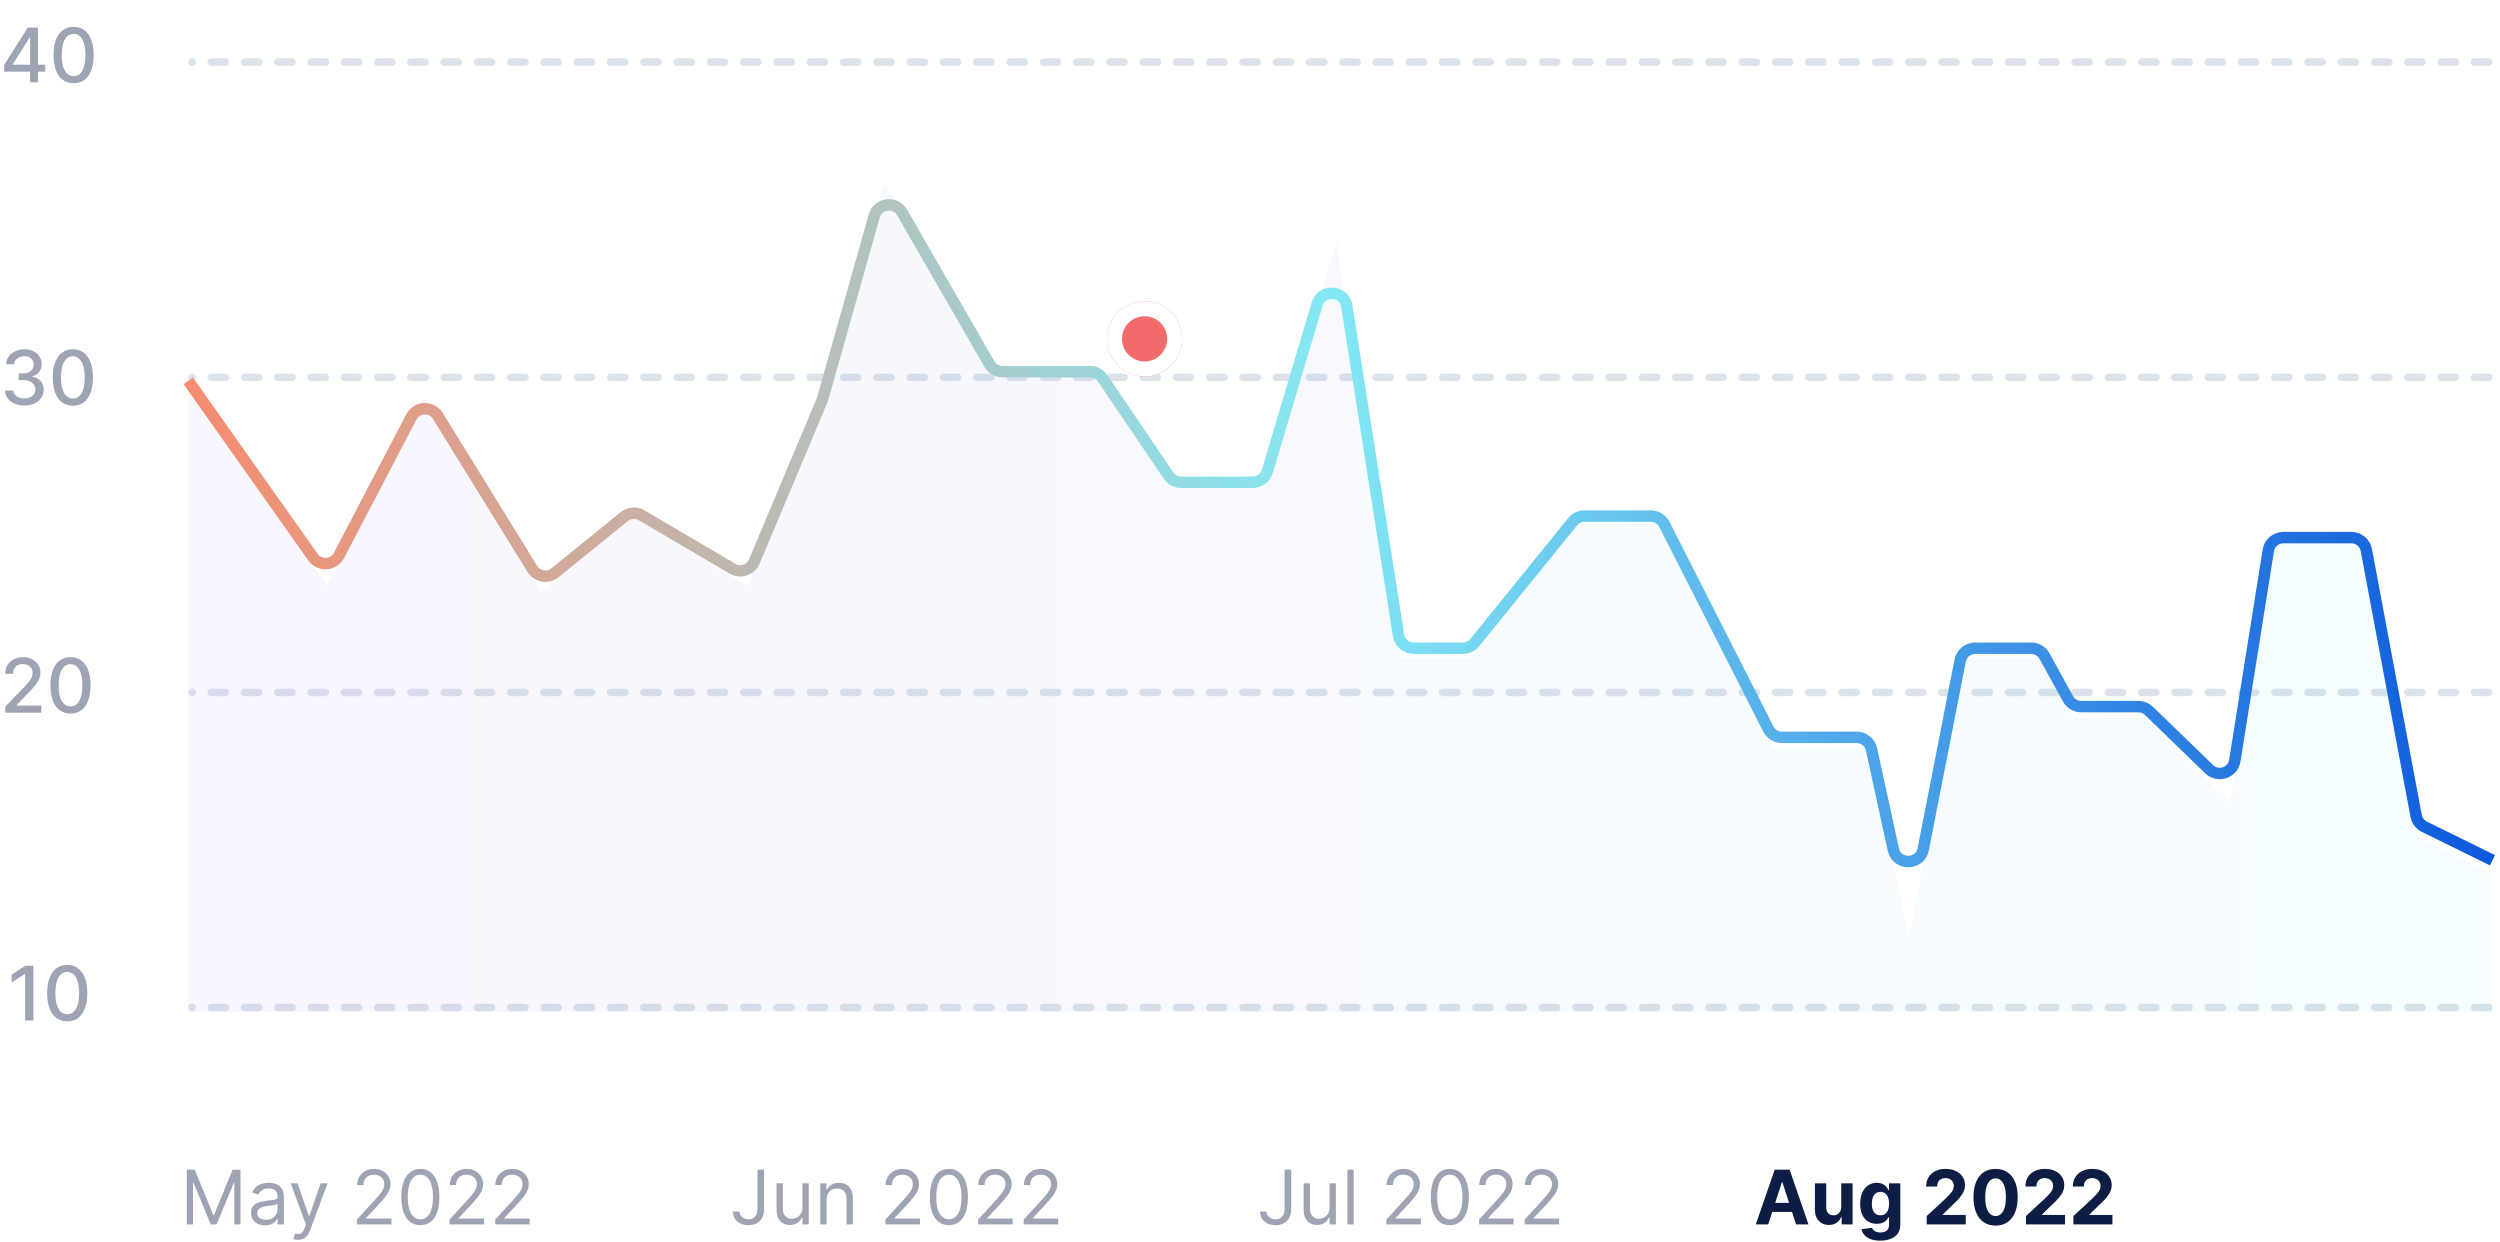 <svg width="332" height="165" viewBox="0 0 332 165" fill="none" xmlns="http://www.w3.org/2000/svg">
<line x1="330.5" y1="8.25" x2="25.498" y2="8.25" stroke="#DCE3EB" stroke-linecap="round" stroke-dasharray="1.89 2.53"/>
<line x1="330.5" y1="50.102" x2="25.498" y2="50.102" stroke="#DCE3EB" stroke-linecap="round" stroke-dasharray="1.89 2.53"/>
<line x1="330.5" y1="91.953" x2="25.498" y2="91.953" stroke="#DCE3EB" stroke-linecap="round" stroke-dasharray="1.89 2.53"/>
<line x1="330.5" y1="133.797" x2="25.498" y2="133.797" stroke="#DCE3EB" stroke-linecap="round" stroke-dasharray="1.89 2.53"/>
<path opacity="0.4" d="M4.431 128.243V135.516H3.331V129.344H3.288L1.548 130.48V129.429L3.363 128.243H4.431ZM8.931 135.636C8.37 135.634 7.89 135.486 7.493 135.192C7.095 134.899 6.791 134.472 6.58 133.911C6.369 133.349 6.264 132.674 6.264 131.883C6.264 131.094 6.369 130.421 6.58 129.862C6.793 129.304 7.098 128.877 7.496 128.584C7.896 128.29 8.374 128.143 8.931 128.143C9.487 128.143 9.964 128.291 10.362 128.587C10.76 128.881 11.064 129.307 11.274 129.866C11.488 130.422 11.594 131.094 11.594 131.883C11.594 132.676 11.489 133.353 11.278 133.914C11.067 134.473 10.763 134.9 10.365 135.196C9.968 135.49 9.489 135.636 8.931 135.636ZM8.931 134.688C9.423 134.688 9.808 134.448 10.085 133.967C10.364 133.487 10.504 132.792 10.504 131.883C10.504 131.279 10.44 130.769 10.312 130.352C10.187 129.933 10.006 129.616 9.769 129.401C9.534 129.183 9.255 129.074 8.931 129.074C8.441 129.074 8.056 129.315 7.777 129.798C7.497 130.281 7.356 130.976 7.354 131.883C7.354 132.489 7.417 133.001 7.542 133.42C7.67 133.837 7.851 134.153 8.086 134.369C8.32 134.582 8.602 134.688 8.931 134.688Z" fill="#0E1D44"/>
<path opacity="0.4" d="M0.7 94.641V93.845L3.161 91.296C3.423 91.019 3.64 90.776 3.81 90.567C3.983 90.357 4.112 90.157 4.197 89.967C4.283 89.778 4.325 89.577 4.325 89.364C4.325 89.122 4.268 88.914 4.155 88.739C4.041 88.561 3.886 88.425 3.69 88.33C3.493 88.233 3.272 88.185 3.026 88.185C2.765 88.185 2.538 88.238 2.344 88.344C2.15 88.451 2 88.601 1.896 88.796C1.792 88.99 1.74 89.217 1.74 89.477H0.692C0.692 89.035 0.794 88.647 0.998 88.316C1.201 87.985 1.481 87.728 1.836 87.546C2.191 87.361 2.595 87.269 3.047 87.269C3.504 87.269 3.906 87.36 4.254 87.542C4.605 87.722 4.878 87.968 5.075 88.281C5.271 88.591 5.369 88.941 5.369 89.332C5.369 89.602 5.318 89.865 5.217 90.124C5.117 90.382 4.943 90.669 4.695 90.987C4.446 91.301 4.1 91.684 3.658 92.133L2.212 93.646V93.7H5.487V94.641H0.7ZM9.364 94.761C8.803 94.759 8.324 94.611 7.926 94.317C7.528 94.024 7.224 93.597 7.013 93.035C6.803 92.474 6.697 91.799 6.697 91.008C6.697 90.219 6.803 89.546 7.013 88.987C7.227 88.428 7.532 88.002 7.93 87.709C8.33 87.415 8.808 87.269 9.364 87.269C9.921 87.269 10.398 87.416 10.796 87.712C11.193 88.006 11.497 88.432 11.708 88.991C11.921 89.547 12.028 90.219 12.028 91.008C12.028 91.801 11.922 92.478 11.712 93.039C11.501 93.598 11.197 94.025 10.799 94.321C10.401 94.615 9.923 94.761 9.364 94.761ZM9.364 93.813C9.857 93.813 10.242 93.573 10.518 93.092C10.798 92.612 10.938 91.917 10.938 91.008C10.938 90.404 10.874 89.894 10.746 89.477C10.62 89.058 10.439 88.741 10.202 88.526C9.968 88.308 9.689 88.199 9.364 88.199C8.874 88.199 8.49 88.44 8.21 88.923C7.931 89.406 7.79 90.101 7.788 91.008C7.788 91.614 7.85 92.126 7.976 92.546C8.104 92.962 8.285 93.278 8.519 93.494C8.754 93.707 9.035 93.813 9.364 93.813Z" fill="#0E1D44"/>
<path opacity="0.4" d="M3.232 53.857C2.744 53.857 2.308 53.773 1.925 53.605C1.544 53.437 1.242 53.204 1.019 52.906C0.799 52.605 0.681 52.257 0.664 51.861H1.779C1.793 52.077 1.866 52.264 1.996 52.423C2.128 52.579 2.301 52.7 2.514 52.785C2.727 52.87 2.964 52.913 3.224 52.913C3.511 52.913 3.764 52.863 3.984 52.764C4.207 52.664 4.381 52.526 4.506 52.348C4.632 52.168 4.695 51.961 4.695 51.727C4.695 51.483 4.632 51.269 4.506 51.084C4.383 50.897 4.202 50.75 3.963 50.644C3.726 50.537 3.44 50.484 3.104 50.484H2.489V49.589H3.104C3.374 49.589 3.61 49.54 3.814 49.443C4.02 49.346 4.181 49.211 4.297 49.038C4.413 48.863 4.471 48.658 4.471 48.424C4.471 48.199 4.42 48.004 4.318 47.838C4.219 47.67 4.077 47.539 3.892 47.444C3.71 47.349 3.494 47.302 3.246 47.302C3.009 47.302 2.788 47.346 2.582 47.433C2.378 47.519 2.212 47.642 2.085 47.803C1.957 47.961 1.888 48.152 1.879 48.374H0.817C0.829 47.981 0.945 47.636 1.165 47.337C1.387 47.039 1.681 46.806 2.045 46.638C2.41 46.47 2.815 46.386 3.26 46.386C3.726 46.386 4.129 46.477 4.467 46.659C4.808 46.839 5.071 47.079 5.256 47.38C5.443 47.681 5.535 48.01 5.533 48.367C5.535 48.774 5.421 49.12 5.192 49.404C4.964 49.688 4.661 49.879 4.283 49.976V50.033C4.766 50.106 5.14 50.298 5.405 50.608C5.672 50.918 5.805 51.303 5.803 51.762C5.805 52.162 5.694 52.521 5.469 52.838C5.246 53.155 4.942 53.405 4.556 53.587C4.17 53.767 3.729 53.857 3.232 53.857ZM9.677 53.879C9.116 53.876 8.636 53.728 8.239 53.435C7.841 53.141 7.537 52.714 7.326 52.153C7.115 51.592 7.01 50.916 7.01 50.125C7.01 49.337 7.115 48.663 7.326 48.104C7.539 47.546 7.844 47.12 8.242 46.826C8.642 46.532 9.12 46.386 9.677 46.386C10.233 46.386 10.71 46.534 11.108 46.83C11.506 47.123 11.81 47.549 12.021 48.108C12.234 48.664 12.34 49.337 12.34 50.125C12.34 50.918 12.235 51.595 12.024 52.156C11.813 52.715 11.509 53.142 11.111 53.438C10.714 53.732 10.236 53.879 9.677 53.879ZM9.677 52.93C10.169 52.93 10.554 52.69 10.831 52.209C11.11 51.729 11.25 51.034 11.25 50.125C11.25 49.521 11.186 49.011 11.058 48.594C10.933 48.175 10.752 47.858 10.515 47.643C10.28 47.425 10.001 47.316 9.677 47.316C9.187 47.316 8.802 47.557 8.523 48.041C8.243 48.523 8.103 49.218 8.1 50.125C8.1 50.731 8.163 51.244 8.288 51.663C8.416 52.079 8.597 52.395 8.832 52.611C9.066 52.824 9.348 52.93 9.677 52.93Z" fill="#0E1D44"/>
<path opacity="0.4" d="M0.547 9.517V8.629L3.69 3.665H4.389V4.972H3.945L1.697 8.53V8.587H6.005V9.517H0.547ZM3.995 10.938V9.247L4.002 8.842V3.665H5.043V10.938H3.995ZM9.774 11.058C9.213 11.056 8.734 10.908 8.336 10.614C7.939 10.321 7.634 9.893 7.424 9.332C7.213 8.771 7.108 8.095 7.108 7.305C7.108 6.516 7.213 5.843 7.424 5.284C7.637 4.725 7.942 4.299 8.34 4.006C8.74 3.712 9.218 3.565 9.774 3.565C10.331 3.565 10.808 3.713 11.206 4.009C11.603 4.303 11.908 4.729 12.118 5.288C12.331 5.844 12.438 6.516 12.438 7.305C12.438 8.098 12.332 8.775 12.122 9.336C11.911 9.895 11.607 10.322 11.209 10.618C10.811 10.912 10.333 11.058 9.774 11.058ZM9.774 10.11C10.267 10.11 10.652 9.87 10.929 9.389C11.208 8.909 11.348 8.214 11.348 7.305C11.348 6.701 11.284 6.191 11.156 5.774C11.03 5.355 10.849 5.038 10.613 4.822C10.378 4.605 10.099 4.496 9.774 4.496C9.284 4.496 8.9 4.737 8.62 5.22C8.341 5.703 8.2 6.398 8.198 7.305C8.198 7.911 8.261 8.423 8.386 8.842C8.514 9.259 8.695 9.575 8.929 9.79C9.164 10.004 9.445 10.11 9.774 10.11Z" fill="#0E1D44"/>
<path opacity="0.4" d="M24.81 155.329H25.861L28.333 161.366H28.418L30.89 155.329H31.941V162.602H31.117V157.076H31.046L28.773 162.602H27.978L25.705 157.076H25.634V162.602H24.81V155.329ZM35.198 162.729C34.853 162.729 34.539 162.664 34.257 162.534C33.976 162.402 33.752 162.211 33.586 161.962C33.42 161.711 33.337 161.408 33.337 161.053C33.337 160.741 33.399 160.487 33.522 160.293C33.645 160.097 33.81 159.943 34.016 159.832C34.222 159.72 34.449 159.638 34.698 159.583C34.949 159.526 35.201 159.481 35.454 159.448C35.785 159.406 36.054 159.374 36.26 159.352C36.468 159.329 36.62 159.29 36.715 159.235C36.812 159.181 36.86 159.086 36.86 158.951V158.923C36.86 158.572 36.764 158.3 36.573 158.106C36.383 157.912 36.096 157.815 35.71 157.815C35.31 157.815 34.996 157.902 34.769 158.077C34.541 158.253 34.382 158.44 34.289 158.638L33.494 158.354C33.636 158.023 33.825 157.765 34.062 157.58C34.301 157.393 34.562 157.263 34.843 157.19C35.127 157.114 35.407 157.076 35.681 157.076C35.856 157.076 36.058 157.097 36.285 157.14C36.515 157.18 36.736 157.264 36.949 157.392C37.164 157.52 37.343 157.713 37.485 157.971C37.627 158.229 37.698 158.575 37.698 159.008V162.602H36.86V161.863H36.818C36.761 161.981 36.666 162.108 36.534 162.243C36.401 162.378 36.225 162.493 36.004 162.587C35.784 162.682 35.516 162.729 35.198 162.729ZM35.326 161.977C35.658 161.977 35.937 161.911 36.164 161.781C36.394 161.651 36.567 161.483 36.683 161.277C36.801 161.071 36.86 160.854 36.86 160.627V159.86C36.825 159.903 36.747 159.942 36.626 159.977C36.508 160.01 36.37 160.04 36.214 160.066C36.06 160.09 35.91 160.111 35.763 160.13C35.618 160.147 35.501 160.161 35.411 160.173C35.194 160.201 34.99 160.247 34.801 160.311C34.614 160.373 34.462 160.466 34.346 160.592C34.232 160.715 34.176 160.883 34.176 161.096C34.176 161.387 34.283 161.607 34.499 161.756C34.717 161.903 34.992 161.977 35.326 161.977ZM39.572 164.647C39.43 164.647 39.304 164.635 39.193 164.612C39.081 164.59 39.004 164.569 38.962 164.548L39.175 163.809C39.378 163.861 39.558 163.88 39.715 163.866C39.871 163.852 40.009 163.782 40.13 163.656C40.253 163.533 40.365 163.333 40.467 163.056L40.624 162.63L38.606 157.147H39.516L41.021 161.494H41.078L42.584 157.147H43.493L41.178 163.397C41.073 163.679 40.944 163.912 40.791 164.097C40.637 164.284 40.458 164.422 40.254 164.512C40.053 164.602 39.826 164.647 39.572 164.647ZM47.397 162.602V161.962L49.798 159.335C50.08 159.027 50.312 158.759 50.494 158.532C50.676 158.302 50.811 158.087 50.899 157.886C50.989 157.682 51.034 157.469 51.034 157.246C51.034 156.991 50.972 156.769 50.849 156.582C50.728 156.395 50.563 156.251 50.352 156.149C50.141 156.047 49.904 155.996 49.642 155.996C49.362 155.996 49.118 156.054 48.91 156.17C48.704 156.284 48.544 156.444 48.431 156.65C48.319 156.856 48.264 157.097 48.264 157.374H47.426C47.426 156.948 47.524 156.574 47.721 156.252C47.917 155.93 48.184 155.679 48.523 155.499C48.864 155.319 49.246 155.229 49.67 155.229C50.096 155.229 50.474 155.319 50.803 155.499C51.132 155.679 51.39 155.922 51.577 156.227C51.764 156.533 51.858 156.872 51.858 157.246C51.858 157.514 51.809 157.776 51.712 158.031C51.617 158.285 51.452 158.567 51.215 158.88C50.98 159.19 50.655 159.569 50.238 160.016L48.605 161.763V161.82H51.985V162.602H47.397ZM55.824 162.701C55.289 162.701 54.834 162.555 54.457 162.264C54.081 161.971 53.793 161.546 53.594 160.989C53.395 160.431 53.296 159.756 53.296 158.965C53.296 158.179 53.395 157.508 53.594 156.952C53.795 156.393 54.084 155.967 54.461 155.673C54.839 155.377 55.294 155.229 55.824 155.229C56.355 155.229 56.808 155.377 57.184 155.673C57.563 155.967 57.852 156.393 58.051 156.952C58.252 157.508 58.353 158.179 58.353 158.965C58.353 159.756 58.253 160.431 58.054 160.989C57.855 161.546 57.568 161.971 57.191 162.264C56.815 162.555 56.359 162.701 55.824 162.701ZM55.824 161.92C56.355 161.92 56.767 161.664 57.06 161.153C57.354 160.641 57.5 159.912 57.5 158.965C57.5 158.335 57.433 157.799 57.298 157.357C57.165 156.914 56.974 156.576 56.723 156.344C56.474 156.112 56.175 155.996 55.824 155.996C55.299 155.996 54.888 156.256 54.592 156.774C54.296 157.29 54.148 158.021 54.148 158.965C54.148 159.595 54.214 160.13 54.347 160.57C54.48 161.011 54.67 161.346 54.919 161.575C55.17 161.805 55.471 161.92 55.824 161.92ZM59.702 162.602V161.962L62.103 159.335C62.384 159.027 62.616 158.759 62.799 158.532C62.981 158.302 63.116 158.087 63.203 157.886C63.293 157.682 63.338 157.469 63.338 157.246C63.338 156.991 63.277 156.769 63.154 156.582C63.033 156.395 62.867 156.251 62.657 156.149C62.446 156.047 62.209 155.996 61.946 155.996C61.667 155.996 61.423 156.054 61.215 156.17C61.009 156.284 60.849 156.444 60.735 156.65C60.624 156.856 60.569 157.097 60.569 157.374H59.73C59.73 156.948 59.829 156.574 60.025 156.252C60.222 155.93 60.489 155.679 60.828 155.499C61.169 155.319 61.551 155.229 61.975 155.229C62.401 155.229 62.779 155.319 63.108 155.499C63.437 155.679 63.695 155.922 63.882 156.227C64.069 156.533 64.162 156.872 64.162 157.246C64.162 157.514 64.114 157.776 64.017 158.031C63.922 158.285 63.756 158.567 63.52 158.88C63.285 159.19 62.96 159.569 62.543 160.016L60.909 161.763V161.82H64.29V162.602H59.702ZM65.757 162.602V161.962L68.157 159.335C68.439 159.027 68.671 158.759 68.853 158.532C69.036 158.302 69.171 158.087 69.258 157.886C69.348 157.682 69.393 157.469 69.393 157.246C69.393 156.991 69.332 156.769 69.209 156.582C69.088 156.395 68.922 156.251 68.711 156.149C68.501 156.047 68.264 155.996 68.001 155.996C67.722 155.996 67.478 156.054 67.269 156.17C67.064 156.284 66.904 156.444 66.79 156.65C66.679 156.856 66.623 157.097 66.623 157.374H65.785C65.785 156.948 65.883 156.574 66.08 156.252C66.276 155.93 66.544 155.679 66.882 155.499C67.223 155.319 67.606 155.229 68.029 155.229C68.456 155.229 68.833 155.319 69.162 155.499C69.491 155.679 69.749 155.922 69.936 156.227C70.124 156.533 70.217 156.872 70.217 157.246C70.217 157.514 70.168 157.776 70.071 158.031C69.977 158.285 69.811 158.567 69.574 158.88C69.34 159.19 69.014 159.569 68.598 160.016L66.964 161.763V161.82H70.345V162.602H65.757Z" fill="#0E1D44"/>
<path opacity="0.4" d="M100.594 155.329H101.475V160.528C101.475 160.992 101.39 161.386 101.219 161.71C101.049 162.035 100.809 162.281 100.499 162.449C100.188 162.617 99.823 162.701 99.401 162.701C99.004 162.701 98.65 162.629 98.34 162.484C98.029 162.338 97.785 162.129 97.608 161.859C97.43 161.589 97.342 161.269 97.342 160.897H98.208C98.208 161.103 98.259 161.283 98.361 161.437C98.465 161.588 98.607 161.707 98.787 161.792C98.967 161.877 99.172 161.92 99.401 161.92C99.655 161.92 99.87 161.866 100.048 161.76C100.225 161.653 100.36 161.497 100.452 161.291C100.547 161.083 100.594 160.828 100.594 160.528V155.329ZM106.564 160.371V157.147H107.402V162.602H106.564V161.678H106.507C106.379 161.955 106.18 162.191 105.911 162.385C105.641 162.577 105.3 162.673 104.888 162.673C104.547 162.673 104.244 162.598 103.979 162.449C103.714 162.297 103.505 162.07 103.354 161.767C103.202 161.462 103.126 161.077 103.126 160.613V157.147H103.964V160.556C103.964 160.954 104.076 161.271 104.298 161.508C104.523 161.745 104.81 161.863 105.158 161.863C105.366 161.863 105.578 161.81 105.793 161.703C106.011 161.597 106.193 161.433 106.34 161.213C106.489 160.993 106.564 160.712 106.564 160.371ZM109.775 159.32V162.602H108.937V157.147H109.747V157.999H109.818C109.945 157.722 110.14 157.5 110.4 157.332C110.66 157.161 110.997 157.076 111.409 157.076C111.778 157.076 112.101 157.152 112.378 157.303C112.655 157.452 112.87 157.68 113.024 157.985C113.178 158.288 113.255 158.672 113.255 159.136V162.602H112.417V159.192C112.417 158.764 112.306 158.43 112.083 158.191C111.861 157.95 111.555 157.829 111.167 157.829C110.9 157.829 110.66 157.887 110.45 158.003C110.241 158.119 110.077 158.288 109.956 158.511C109.835 158.733 109.775 159.003 109.775 159.32ZM117.585 162.602V161.962L119.985 159.335C120.267 159.027 120.499 158.759 120.681 158.532C120.864 158.302 120.999 158.087 121.086 157.886C121.176 157.682 121.221 157.469 121.221 157.246C121.221 156.991 121.16 156.769 121.037 156.582C120.916 156.395 120.75 156.251 120.539 156.149C120.329 156.047 120.092 155.996 119.829 155.996C119.55 155.996 119.306 156.054 119.098 156.17C118.892 156.284 118.732 156.444 118.618 156.65C118.507 156.856 118.451 157.097 118.451 157.374H117.613C117.613 156.948 117.712 156.574 117.908 156.252C118.105 155.93 118.372 155.679 118.711 155.499C119.051 155.319 119.434 155.229 119.858 155.229C120.284 155.229 120.661 155.319 120.99 155.499C121.319 155.679 121.578 155.922 121.765 156.227C121.952 156.533 122.045 156.872 122.045 157.246C122.045 157.514 121.997 157.776 121.9 158.031C121.805 158.285 121.639 158.567 121.402 158.88C121.168 159.19 120.842 159.569 120.426 160.016L118.792 161.763V161.82H122.173V162.602H117.585ZM126.012 162.701C125.477 162.701 125.021 162.555 124.645 162.264C124.268 161.971 123.98 161.546 123.782 160.989C123.583 160.431 123.483 159.756 123.483 158.965C123.483 158.179 123.583 157.508 123.782 156.952C123.983 156.393 124.272 155.967 124.648 155.673C125.027 155.377 125.481 155.229 126.012 155.229C126.542 155.229 126.995 155.377 127.372 155.673C127.751 155.967 128.039 156.393 128.238 156.952C128.44 157.508 128.54 158.179 128.54 158.965C128.54 159.756 128.441 160.431 128.242 160.989C128.043 161.546 127.755 161.971 127.379 162.264C127.002 162.555 126.547 162.701 126.012 162.701ZM126.012 161.92C126.542 161.92 126.954 161.664 127.248 161.153C127.541 160.641 127.688 159.912 127.688 158.965C127.688 158.335 127.62 157.799 127.485 157.357C127.353 156.914 127.161 156.576 126.91 156.344C126.662 156.112 126.362 155.996 126.012 155.996C125.486 155.996 125.075 156.256 124.779 156.774C124.484 157.29 124.336 158.021 124.336 158.965C124.336 159.595 124.402 160.13 124.534 160.57C124.667 161.011 124.858 161.346 125.106 161.575C125.357 161.805 125.659 161.92 126.012 161.92ZM129.89 162.602V161.962L132.29 159.335C132.572 159.027 132.804 158.759 132.986 158.532C133.168 158.302 133.303 158.087 133.391 157.886C133.481 157.682 133.526 157.469 133.526 157.246C133.526 156.991 133.464 156.769 133.341 156.582C133.221 156.395 133.055 156.251 132.844 156.149C132.633 156.047 132.397 155.996 132.134 155.996C131.855 155.996 131.611 156.054 131.402 156.17C131.196 156.284 131.037 156.444 130.923 156.65C130.812 156.856 130.756 157.097 130.756 157.374H129.918C129.918 156.948 130.016 156.574 130.213 156.252C130.409 155.93 130.677 155.679 131.015 155.499C131.356 155.319 131.739 155.229 132.162 155.229C132.588 155.229 132.966 155.319 133.295 155.499C133.624 155.679 133.882 155.922 134.069 156.227C134.256 156.533 134.35 156.872 134.35 157.246C134.35 157.514 134.301 157.776 134.204 158.031C134.109 158.285 133.944 158.567 133.707 158.88C133.473 159.19 133.147 159.569 132.73 160.016L131.097 161.763V161.82H134.478V162.602H129.89ZM135.944 162.602V161.962L138.345 159.335C138.627 159.027 138.859 158.759 139.041 158.532C139.223 158.302 139.358 158.087 139.446 157.886C139.536 157.682 139.581 157.469 139.581 157.246C139.581 156.991 139.519 156.769 139.396 156.582C139.275 156.395 139.109 156.251 138.899 156.149C138.688 156.047 138.451 155.996 138.189 155.996C137.909 155.996 137.665 156.054 137.457 156.17C137.251 156.284 137.091 156.444 136.978 156.65C136.866 156.856 136.811 157.097 136.811 157.374H135.973C135.973 156.948 136.071 156.574 136.267 156.252C136.464 155.93 136.731 155.679 137.07 155.499C137.411 155.319 137.793 155.229 138.217 155.229C138.643 155.229 139.021 155.319 139.35 155.499C139.679 155.679 139.937 155.922 140.124 156.227C140.311 156.533 140.404 156.872 140.404 157.246C140.404 157.514 140.356 157.776 140.259 158.031C140.164 158.285 139.998 158.567 139.762 158.88C139.527 159.19 139.202 159.569 138.785 160.016L137.152 161.763V161.82H140.532V162.602H135.944Z" fill="#0E1D44"/>
<path opacity="0.4" d="M170.594 155.329H171.475V160.528C171.475 160.992 171.39 161.386 171.219 161.71C171.049 162.035 170.809 162.281 170.499 162.449C170.188 162.617 169.823 162.701 169.401 162.701C169.004 162.701 168.65 162.629 168.339 162.484C168.029 162.338 167.786 162.129 167.608 161.859C167.43 161.589 167.342 161.269 167.342 160.897H168.208C168.208 161.103 168.259 161.283 168.361 161.437C168.465 161.588 168.607 161.707 168.787 161.792C168.967 161.877 169.172 161.92 169.401 161.92C169.655 161.92 169.87 161.866 170.048 161.76C170.225 161.653 170.36 161.497 170.452 161.291C170.547 161.083 170.594 160.828 170.594 160.528V155.329ZM176.564 160.371V157.147H177.402V162.602H176.564V161.678H176.507C176.379 161.955 176.18 162.191 175.911 162.385C175.641 162.577 175.3 162.673 174.888 162.673C174.547 162.673 174.244 162.598 173.979 162.449C173.714 162.297 173.505 162.07 173.354 161.767C173.202 161.462 173.126 161.077 173.126 160.613V157.147H173.964V160.556C173.964 160.954 174.076 161.271 174.298 161.508C174.523 161.745 174.81 161.863 175.158 161.863C175.366 161.863 175.578 161.81 175.793 161.703C176.011 161.597 176.193 161.433 176.34 161.213C176.489 160.993 176.564 160.712 176.564 160.371ZM179.775 155.329V162.602H178.937V155.329H179.775ZM184.108 162.602V161.962L186.509 159.335C186.791 159.027 187.023 158.759 187.205 158.532C187.387 158.302 187.522 158.087 187.61 157.886C187.7 157.682 187.745 157.469 187.745 157.246C187.745 156.991 187.683 156.769 187.56 156.582C187.439 156.395 187.274 156.251 187.063 156.149C186.852 156.047 186.615 155.996 186.353 155.996C186.073 155.996 185.829 156.054 185.621 156.17C185.415 156.284 185.255 156.444 185.142 156.65C185.03 156.856 184.975 157.097 184.975 157.374H184.137C184.137 156.948 184.235 156.574 184.431 156.252C184.628 155.93 184.895 155.679 185.234 155.499C185.575 155.319 185.957 155.229 186.381 155.229C186.807 155.229 187.185 155.319 187.514 155.499C187.843 155.679 188.101 155.922 188.288 156.227C188.475 156.533 188.569 156.872 188.569 157.246C188.569 157.514 188.52 157.776 188.423 158.031C188.328 158.285 188.163 158.567 187.926 158.88C187.691 159.19 187.366 159.569 186.949 160.016L185.316 161.763V161.82H188.696V162.602H184.108ZM192.535 162.701C192 162.701 191.544 162.555 191.168 162.264C190.792 161.971 190.504 161.546 190.305 160.989C190.106 160.431 190.007 159.756 190.007 158.965C190.007 158.179 190.106 157.508 190.305 156.952C190.506 156.393 190.795 155.967 191.172 155.673C191.55 155.377 192.005 155.229 192.535 155.229C193.065 155.229 193.519 155.377 193.895 155.673C194.274 155.967 194.563 156.393 194.762 156.952C194.963 157.508 195.064 158.179 195.064 158.965C195.064 159.756 194.964 160.431 194.765 160.989C194.566 161.546 194.279 161.971 193.902 162.264C193.526 162.555 193.07 162.701 192.535 162.701ZM192.535 161.92C193.065 161.92 193.477 161.664 193.771 161.153C194.065 160.641 194.211 159.912 194.211 158.965C194.211 158.335 194.144 157.799 194.009 157.357C193.876 156.914 193.685 156.576 193.434 156.344C193.185 156.112 192.886 155.996 192.535 155.996C192.01 155.996 191.599 156.256 191.303 156.774C191.007 157.29 190.859 158.021 190.859 158.965C190.859 159.595 190.925 160.13 191.058 160.57C191.19 161.011 191.381 161.346 191.63 161.575C191.881 161.805 192.182 161.92 192.535 161.92ZM196.413 162.602V161.962L198.814 159.335C199.095 159.027 199.327 158.759 199.51 158.532C199.692 158.302 199.827 158.087 199.914 157.886C200.004 157.682 200.049 157.469 200.049 157.246C200.049 156.991 199.988 156.769 199.865 156.582C199.744 156.395 199.578 156.251 199.368 156.149C199.157 156.047 198.92 155.996 198.657 155.996C198.378 155.996 198.134 156.054 197.926 156.17C197.72 156.284 197.56 156.444 197.446 156.65C197.335 156.856 197.279 157.097 197.279 157.374H196.441C196.441 156.948 196.54 156.574 196.736 156.252C196.933 155.93 197.2 155.679 197.539 155.499C197.88 155.319 198.262 155.229 198.686 155.229C199.112 155.229 199.489 155.319 199.819 155.499C200.148 155.679 200.406 155.922 200.593 156.227C200.78 156.533 200.873 156.872 200.873 157.246C200.873 157.514 200.825 157.776 200.728 158.031C200.633 158.285 200.467 158.567 200.23 158.88C199.996 159.19 199.671 159.569 199.254 160.016L197.62 161.763V161.82H201.001V162.602H196.413ZM202.468 162.602V161.962L204.868 159.335C205.15 159.027 205.382 158.759 205.564 158.532C205.747 158.302 205.882 158.087 205.969 157.886C206.059 157.682 206.104 157.469 206.104 157.246C206.104 156.991 206.042 156.769 205.919 156.582C205.799 156.395 205.633 156.251 205.422 156.149C205.212 156.047 204.975 155.996 204.712 155.996C204.433 155.996 204.189 156.054 203.98 156.17C203.775 156.284 203.615 156.444 203.501 156.65C203.39 156.856 203.334 157.097 203.334 157.374H202.496C202.496 156.948 202.594 156.574 202.791 156.252C202.987 155.93 203.255 155.679 203.593 155.499C203.934 155.319 204.317 155.229 204.74 155.229C205.167 155.229 205.544 155.319 205.873 155.499C206.202 155.679 206.46 155.922 206.647 156.227C206.834 156.533 206.928 156.872 206.928 157.246C206.928 157.514 206.879 157.776 206.782 158.031C206.688 158.285 206.522 158.567 206.285 158.88C206.051 159.19 205.725 159.569 205.309 160.016L203.675 161.763V161.82H207.056V162.602H202.468Z" fill="#0E1D44"/>
<path d="M234.815 162.602H233.168L235.678 155.329H237.66L240.167 162.602H238.519L236.697 156.991H236.641L234.815 162.602ZM234.712 159.743H238.604V160.943H234.712V159.743ZM244.512 160.279V157.147H246.025V162.602H244.572V161.611H244.515C244.392 161.93 244.187 162.187 243.901 162.381C243.617 162.576 243.27 162.673 242.86 162.673C242.496 162.673 242.175 162.59 241.898 162.424C241.621 162.258 241.404 162.023 241.248 161.717C241.094 161.412 241.016 161.046 241.014 160.62V157.147H242.527V160.35C242.529 160.672 242.615 160.927 242.786 161.114C242.956 161.301 243.185 161.394 243.471 161.394C243.654 161.394 243.824 161.353 243.983 161.27C244.141 161.185 244.269 161.059 244.366 160.893C244.466 160.728 244.514 160.523 244.512 160.279ZM249.692 164.761C249.202 164.761 248.782 164.693 248.431 164.558C248.083 164.426 247.806 164.245 247.6 164.015C247.394 163.785 247.261 163.527 247.199 163.241L248.598 163.053C248.641 163.161 248.708 163.263 248.801 163.358C248.893 163.453 249.015 163.528 249.166 163.585C249.32 163.644 249.507 163.674 249.727 163.674C250.057 163.674 250.328 163.594 250.541 163.433C250.756 163.274 250.864 163.008 250.864 162.634V161.636H250.8C250.734 161.787 250.634 161.93 250.502 162.065C250.369 162.2 250.199 162.31 249.99 162.396C249.782 162.481 249.533 162.523 249.244 162.523C248.835 162.523 248.462 162.429 248.126 162.239C247.792 162.048 247.526 161.755 247.327 161.362C247.13 160.967 247.032 160.467 247.032 159.864C247.032 159.246 247.133 158.73 247.334 158.315C247.535 157.901 247.803 157.591 248.137 157.385C248.473 157.179 248.841 157.076 249.241 157.076C249.546 157.076 249.802 157.128 250.008 157.232C250.214 157.334 250.38 157.462 250.505 157.616C250.633 157.767 250.731 157.916 250.8 158.063H250.857V157.147H252.359V162.655C252.359 163.119 252.245 163.507 252.018 163.82C251.791 164.132 251.476 164.366 251.073 164.523C250.673 164.681 250.213 164.761 249.692 164.761ZM249.724 161.387C249.968 161.387 250.174 161.327 250.342 161.206C250.512 161.083 250.642 160.908 250.732 160.68C250.825 160.451 250.871 160.176 250.871 159.857C250.871 159.537 250.826 159.26 250.736 159.026C250.646 158.789 250.516 158.605 250.345 158.475C250.175 158.345 249.968 158.28 249.724 158.28C249.475 158.28 249.266 158.347 249.095 158.482C248.925 158.615 248.796 158.799 248.708 159.036C248.621 159.273 248.577 159.546 248.577 159.857C248.577 160.171 248.621 160.444 248.708 160.673C248.798 160.901 248.927 161.077 249.095 161.202C249.266 161.326 249.475 161.387 249.724 161.387ZM255.863 162.602V161.494L258.452 159.097C258.672 158.884 258.857 158.692 259.006 158.521C259.157 158.351 259.272 158.184 259.35 158.021C259.428 157.855 259.467 157.676 259.467 157.484C259.467 157.271 259.419 157.088 259.322 156.934C259.225 156.778 259.092 156.658 258.924 156.575C258.756 156.49 258.565 156.447 258.352 156.447C258.13 156.447 257.936 156.492 257.77 156.582C257.604 156.672 257.476 156.801 257.386 156.969C257.296 157.138 257.251 157.338 257.251 157.57H255.792C255.792 157.094 255.9 156.681 256.115 156.33C256.33 155.98 256.632 155.709 257.021 155.517C257.409 155.325 257.856 155.229 258.363 155.229C258.884 155.229 259.337 155.322 259.723 155.506C260.111 155.689 260.413 155.942 260.629 156.266C260.844 156.591 260.952 156.962 260.952 157.381C260.952 157.656 260.897 157.927 260.788 158.195C260.682 158.462 260.491 158.759 260.217 159.086C259.942 159.41 259.555 159.8 259.055 160.254L257.994 161.295V161.344H261.048V162.602H255.863ZM265.013 162.761C264.403 162.759 263.877 162.609 263.437 162.31C262.999 162.012 262.661 161.58 262.425 161.014C262.19 160.448 262.074 159.768 262.077 158.972C262.077 158.179 262.194 157.503 262.428 156.945C262.665 156.386 263.002 155.961 263.44 155.67C263.881 155.376 264.405 155.229 265.013 155.229C265.622 155.229 266.145 155.376 266.583 155.67C267.023 155.963 267.362 156.389 267.599 156.948C267.835 157.504 267.952 158.179 267.95 158.972C267.95 159.77 267.832 160.452 267.595 161.018C267.361 161.584 267.024 162.016 266.586 162.314C266.148 162.612 265.624 162.761 265.013 162.761ZM265.013 161.487C265.43 161.487 265.763 161.277 266.011 160.858C266.26 160.439 266.383 159.81 266.381 158.972C266.381 158.421 266.324 157.961 266.21 157.594C266.099 157.228 265.94 156.952 265.734 156.767C265.531 156.582 265.29 156.49 265.013 156.49C264.599 156.49 264.268 156.697 264.019 157.112C263.77 157.526 263.645 158.146 263.643 158.972C263.643 159.531 263.698 159.997 263.809 160.371C263.923 160.743 264.083 161.022 264.289 161.21C264.495 161.394 264.736 161.487 265.013 161.487ZM269.047 162.602V161.494L271.635 159.097C271.855 158.884 272.04 158.692 272.189 158.521C272.341 158.351 272.456 158.184 272.534 158.021C272.612 157.855 272.651 157.676 272.651 157.484C272.651 157.271 272.602 157.088 272.505 156.934C272.408 156.778 272.276 156.658 272.108 156.575C271.94 156.49 271.749 156.447 271.536 156.447C271.313 156.447 271.119 156.492 270.953 156.582C270.788 156.672 270.66 156.801 270.57 156.969C270.48 157.138 270.435 157.338 270.435 157.57H268.975C268.975 157.094 269.083 156.681 269.299 156.33C269.514 155.98 269.816 155.709 270.204 155.517C270.592 155.325 271.04 155.229 271.547 155.229C272.067 155.229 272.521 155.322 272.907 155.506C273.295 155.689 273.597 155.942 273.812 156.266C274.028 156.591 274.135 156.962 274.135 157.381C274.135 157.656 274.081 157.927 273.972 158.195C273.865 158.462 273.675 158.759 273.4 159.086C273.126 159.41 272.739 159.8 272.239 160.254L271.177 161.295V161.344H274.231V162.602H269.047ZM275.345 162.602V161.494L277.934 159.097C278.154 158.884 278.339 158.692 278.488 158.521C278.64 158.351 278.754 158.184 278.833 158.021C278.911 157.855 278.95 157.676 278.95 157.484C278.95 157.271 278.901 157.088 278.804 156.934C278.707 156.778 278.575 156.658 278.406 156.575C278.238 156.49 278.048 156.447 277.835 156.447C277.612 156.447 277.418 156.492 277.252 156.582C277.087 156.672 276.959 156.801 276.869 156.969C276.779 157.138 276.734 157.338 276.734 157.57H275.274C275.274 157.094 275.382 156.681 275.597 156.33C275.813 155.98 276.115 155.709 276.503 155.517C276.891 155.325 277.339 155.229 277.845 155.229C278.366 155.229 278.82 155.322 279.205 155.506C279.594 155.689 279.896 155.942 280.111 156.266C280.326 156.591 280.434 156.962 280.434 157.381C280.434 157.656 280.38 157.927 280.271 158.195C280.164 158.462 279.974 158.759 279.699 159.086C279.424 159.41 279.037 159.8 278.538 160.254L277.476 161.295V161.344H280.53V162.602H275.345Z" fill="#0E1D44"/>
<path d="M321.049 111.102L331 116.1V134.426H25V51.127L43.481 77.783L56.275 52.793L71.913 78.616L83.996 68.62L99.279 77.783L109.23 53.626L117.404 24.055L131.976 49.877H145.836L155.787 64.871H167.871L177.467 31.968L185.997 87.362H195.237L209.453 69.453H220.47L235.397 99.44H248.192L253.523 124.43L260.631 87.362H270.937L275.202 95.275H284.798L296.171 106.521L301.502 72.368H313.941L321.049 111.102Z" fill="url(#paint0_linear_2302_154047)"/>
<path d="M331 114.243L321.96 109.795C321.386 109.512 320.98 108.976 320.862 108.348L314.251 73.048C314.071 72.089 313.233 71.394 312.257 71.394H303.232C302.235 71.394 301.386 72.118 301.23 73.103L296.784 101.007C296.526 102.628 294.549 103.286 293.37 102.144L285.388 94.41C285.009 94.044 284.503 93.839 283.977 93.839H276.401C275.662 93.839 274.981 93.436 274.624 92.788L271.515 87.136C271.159 86.488 270.478 86.085 269.738 86.085H262.3C261.33 86.085 260.496 86.772 260.31 87.723L255.407 112.776C254.984 114.938 251.904 114.97 251.435 112.818L248.539 99.516C248.336 98.584 247.511 97.92 246.558 97.92H236.642C235.878 97.92 235.179 97.491 234.834 96.81L221.034 69.646C220.688 68.966 219.989 68.537 219.226 68.537H210.42C209.808 68.537 209.229 68.813 208.844 69.288L195.846 85.334C195.461 85.809 194.882 86.085 194.27 86.085H187.731C186.732 86.085 185.882 85.358 185.727 84.372L178.858 40.66C178.523 38.526 175.527 38.325 174.911 40.396L168.302 62.599C168.047 63.458 167.256 64.048 166.359 64.048H156.863C156.19 64.048 155.561 63.714 155.184 63.157L146.44 50.247C146.062 49.69 145.433 49.356 144.76 49.356H133.148C132.423 49.356 131.753 48.969 131.391 48.341L119.806 28.226C118.911 26.67 116.585 26.96 116.097 28.687L109.23 53.029L100.177 74.562C99.701 75.693 98.338 76.146 97.28 75.525L85.209 68.433C84.48 68.004 83.561 68.073 82.904 68.606L73.703 76.064C72.754 76.834 71.344 76.594 70.701 75.555L58.148 55.243C57.322 53.906 55.354 53.977 54.626 55.37L45.017 73.758C44.315 75.102 42.44 75.228 41.565 73.99L25 50.581" stroke="url(#paint1_linear_2302_154047)" stroke-width="1.521"/>
<g filter="url(#filter0_d_2302_154047)">
<circle cx="152" cy="41" r="5" fill="#F36A6A"/>
<circle cx="152" cy="41" r="4" stroke="white" stroke-width="2"/>
</g>
<defs>
<filter id="filter0_d_2302_154047" x="143" y="36" width="18" height="18" filterUnits="userSpaceOnUse" color-interpolation-filters="sRGB">
<feFlood flood-opacity="0" result="BackgroundImageFix"/>
<feColorMatrix in="SourceAlpha" type="matrix" values="0 0 0 0 0 0 0 0 0 0 0 0 0 0 0 0 0 0 127 0" result="hardAlpha"/>
<feOffset dy="4"/>
<feGaussianBlur stdDeviation="2"/>
<feComposite in2="hardAlpha" operator="out"/>
<feColorMatrix type="matrix" values="0 0 0 0 0 0 0 0 0 0 0 0 0 0 0 0 0 0 0.06 0"/>
<feBlend mode="normal" in2="BackgroundImageFix" result="effect1_dropShadow_2302_154047"/>
<feBlend mode="normal" in="SourceGraphic" in2="effect1_dropShadow_2302_154047" result="shape"/>
</filter>
<linearGradient id="paint0_linear_2302_154047" x1="323.892" y1="113.601" x2="25" y2="113.298" gradientUnits="userSpaceOnUse">
<stop stop-color="#4CDFE8" stop-opacity="0.05"/>
<stop offset="1" stop-color="#7947F7" stop-opacity="0.05"/>
</linearGradient>
<linearGradient id="paint1_linear_2302_154047" x1="332.777" y1="96.695" x2="20.38" y2="96.695" gradientUnits="userSpaceOnUse">
<stop stop-color="#0B57DB"/>
<stop offset="0.5" stop-color="#84E8F4"/>
<stop offset="1" stop-color="#F9896B"/>
</linearGradient>
</defs>
</svg>
